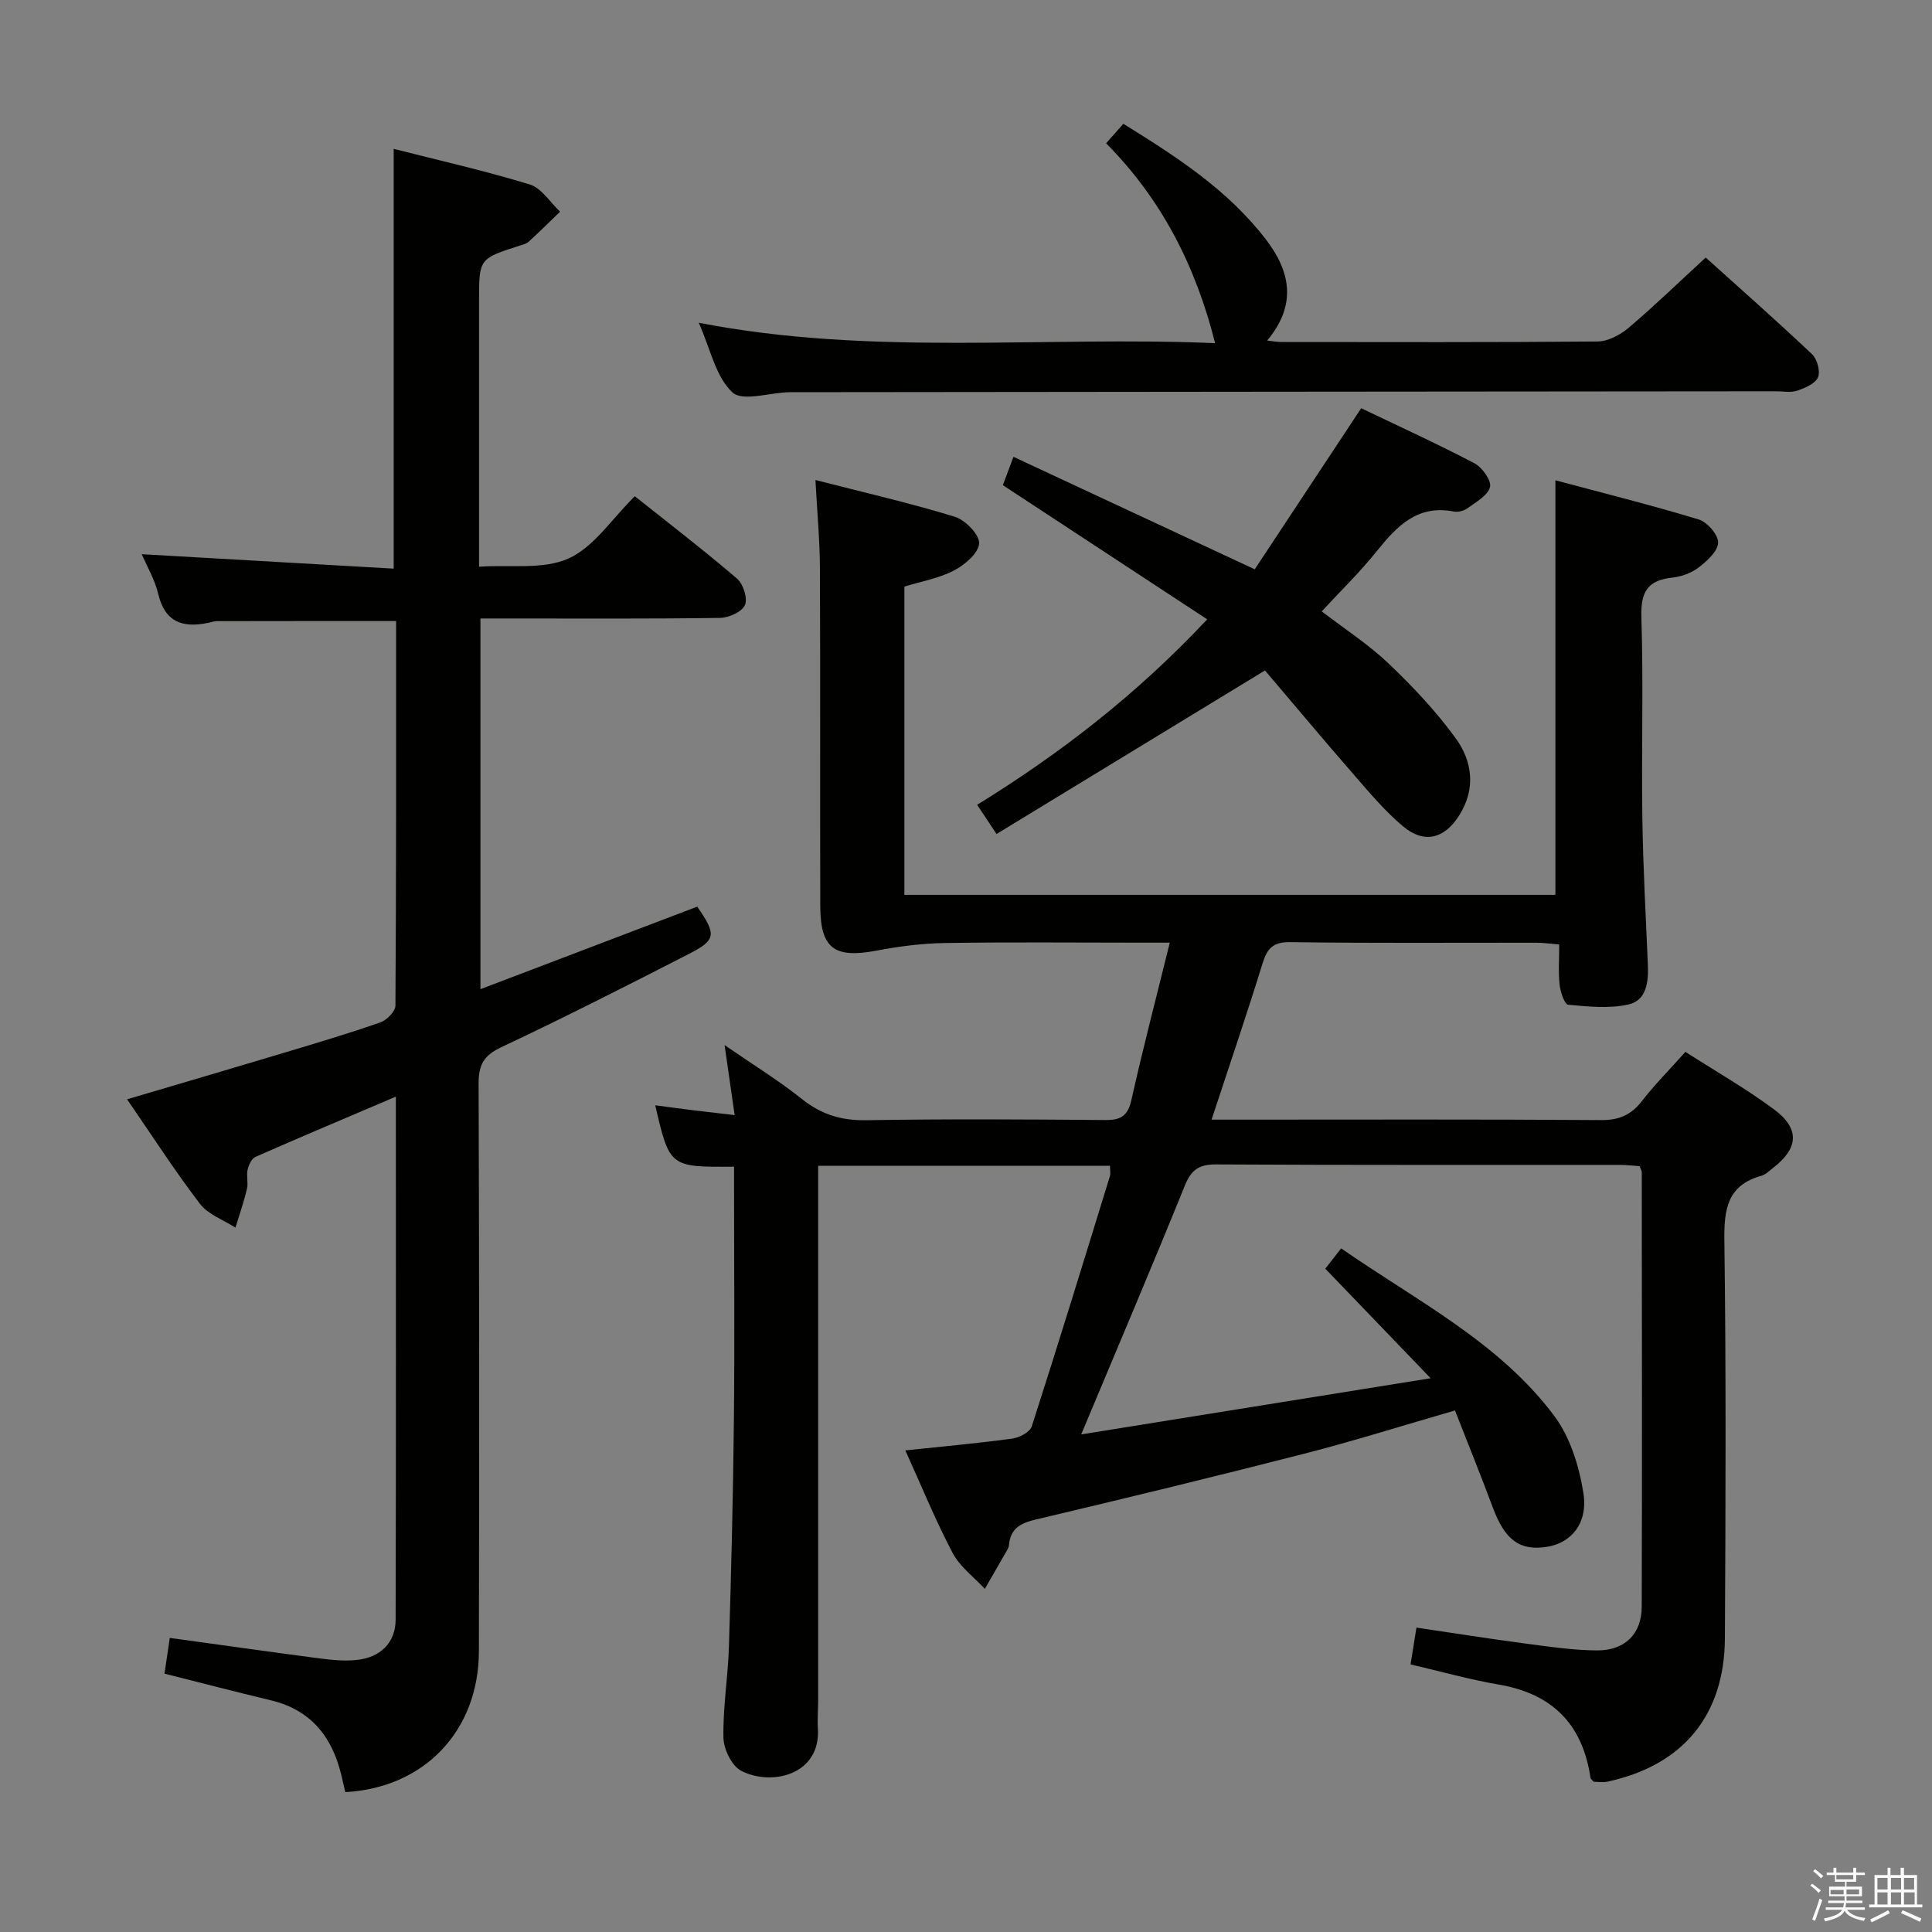 <svg enable-background="new 0 0 400 400" viewBox="0 0 400 400" xmlns="http://www.w3.org/2000/svg"><rect x="0" y="0" width="400" height="400" fill="#808080" stroke="none"/><path d="m374.8 390.4.4-.4c.7.5 1.3 1 1.8 1.4l-.5.5c-.5-.6-1.1-1.1-1.7-1.5zm1 7.3-.6-.3c.5-1.4 1.1-2.8 1.5-4.3.2.1.4.2.6.3-.5 1.3-1 2.8-1.5 4.3zm-.4-10.3.4-.4c.4.3 1 .8 1.7 1.4l-.5.5c-.4-.5-1-1-1.6-1.5zm2.5.3h1.7v-1h.6v1h3.5v-1h.6v1h1.8v.5h-1.8v1.4h-2v1h3.2v2h-3.2v.9h3.3v.5h-3.4c0 .3-.1.6-.1.9h4v.5h-3.7c.7.9 1.9 1.5 3.8 1.7-.1.2-.2.4-.3.6-2.1-.4-3.5-1.1-4-2.1-.4 1-1.8 1.7-4 2.2-.1-.2-.2-.4-.3-.6 2.1-.4 3.4-1 3.8-1.8h-3.4v-.5h3.6c.1-.3.1-.6.2-.9h-3.3v-.5h3.4c0-.3 0-.6 0-.9h-3.2v-2h3.3v-1h-2.1v-1.4h-1.7v-.5zm1.1 3.5v1h2.7c0-.3 0-.4 0-.4 0-.1 0-.2 0-.2 0-.1 0-.2 0-.3h-2.7zm1.2-3v.9h3.5v-.9zm4.7 3h-2.6v.6.4h2.6z" fill="#fafafb"/><path d="m393.6 386.7h.6v1.5h2.7v6.1h1.1v.6h-11v-.6h1.1v-6.1h2.7v-1.5h.6v1.5h2.1v-1.5zm-2.7 8.8.4.6c-1.2.6-2.5 1.3-3.8 1.9-.1-.2-.2-.4-.3-.6 1.2-.6 2.5-1.2 3.7-1.9zm-2.2-6.7v2.4h2.1v-2.4zm0 3v2.5h2.1v-2.5zm2.8-3v2.4h2.1v-2.4zm0 3v2.5h2.1v-2.5zm6 6.1c-1.4-.7-2.7-1.3-3.9-1.8l.3-.6c1.5.6 2.7 1.2 3.9 1.7zm-1.2-9.1h-2.1v2.4h2.1zm-2.1 3v2.5h2.2v-2.5z" fill="#fafafb"/><g fill="#010100"><path d="m277.67 258.46c15.74 10.94 32.72 19.43 44.14 34.71 3.28 4.39 5.13 10.39 6.01 15.91 1 6.26-2.47 10.32-7.41 11.15-5.69.96-8.81-1.35-11.31-8.04-2.48-6.66-5.15-13.24-7.86-20.17-11 3.18-21.08 6.36-31.31 8.98-18.47 4.74-37.01 9.23-55.56 13.62-3.14.74-5.18 1.89-5.47 5.26-.03.32-.16.66-.32.94-1.55 2.72-3.12 5.43-4.68 8.14-2.27-2.46-5.17-4.58-6.67-7.44-3.54-6.72-6.41-13.78-9.79-21.23 7.76-.82 14.96-1.47 22.12-2.44 1.48-.2 3.67-1.34 4.05-2.52 5.55-17.22 10.85-34.52 16.18-51.81.18-.59.02-1.29.02-2.15-19.96 0-39.76 0-60.42 0v5.85 105c0 1.83-.18 3.67-.06 5.5.68 9.98-9.89 12.07-15.9 8.89-1.95-1.03-3.61-4.48-3.65-6.85-.12-6.29.95-12.6 1.14-18.91.47-15.47.86-30.95 1.02-46.43.17-15.83.04-31.67.04-47.5 0-1.79 0-3.58 0-5.37-13.34.1-13.34.1-16.32-12.71 2.75.36 5.24.7 7.74 1.01 2.62.32 5.24.62 8.7 1.02-.67-4.7-1.29-9.02-2.08-14.49 5.79 3.99 11.17 7.3 16.08 11.21 4.01 3.19 8.13 4.42 13.25 4.34 16.49-.28 33-.18 49.5-.04 3.21.03 4.66-.85 5.4-4.17 2.38-10.66 5.15-21.23 7.94-32.55-2.48 0-4.25 0-6.03 0-13.5 0-27-.14-40.5.07-4.77.07-9.58.7-14.27 1.59-8.62 1.62-11.53-.45-11.56-9.17-.07-23.33.03-46.67-.07-70-.03-5.78-.57-11.55-.93-18.28 10.07 2.59 19.57 4.76 28.86 7.61 2.17.67 5.13 3.71 5.03 5.51-.11 2.01-2.98 4.46-5.22 5.62-3.15 1.64-6.83 2.27-10.26 3.33v63.82h134.79c0-28.52 0-56.72 0-85.83 9.72 2.6 19.77 5.11 29.67 8.11 1.76.54 4.05 3.16 4.02 4.78-.03 1.76-2.25 3.79-3.97 5.11-1.51 1.17-3.6 1.95-5.52 2.15-5.13.55-6.56 2.97-6.4 8.16.44 13.82 0 27.66.2 41.49.14 10.15.71 20.29 1.14 30.43.15 3.54-.23 7.42-3.96 8.28-3.99.92-8.38.45-12.54.07-.74-.07-1.61-2.65-1.77-4.14-.29-2.62-.08-5.29-.08-8.34-1.77-.14-3.2-.35-4.64-.36-17-.02-34 .12-51-.12-3.59-.05-4.81 1.25-5.78 4.39-3.27 10.59-6.85 21.09-10.56 32.36h5.65c25 0 50-.09 75 .09 3.74.03 6.23-1.07 8.47-3.96 2.64-3.41 5.71-6.49 8.99-10.16 6.17 3.96 12.52 7.59 18.35 11.91 5.38 4 5.07 8.04-.18 12.09-.79.61-1.56 1.41-2.47 1.66-6.94 1.95-7.72 6.77-7.64 13.26.37 27.49.26 55 .11 82.5-.09 15.98-8.72 26.3-24.29 29.67-.94.2-1.95.03-2.88.03-.26-.33-.62-.56-.66-.84-1.63-11.07-7.9-17.4-19-19.29-6.03-1.03-11.94-2.71-18.25-4.17.38-2.4.76-4.77 1.22-7.62 7.6 1.12 15.07 2.31 22.56 3.3 4.94.65 9.91 1.4 14.87 1.42 5.71.02 9.19-3.41 9.21-9 .1-30 .03-59.99.01-89.99 0-.3-.21-.61-.45-1.27-1.3-.09-2.75-.26-4.2-.26-27.83-.02-55.67.06-83.5-.1-3.59-.02-5.15 1.16-6.47 4.43-6.79 16.75-13.87 33.39-21.44 51.47 24.1-3.87 47.5-7.63 72.35-11.63-8.05-8.37-14.81-15.4-21.81-22.68.65-.82 1.76-2.24 3.28-4.21z"/><path d="m29.35 114.74c17.63 1.01 34.82 1.99 52.16 2.99 0-29.5 0-57.88 0-86.91 9.41 2.4 18.91 4.53 28.19 7.38 2.43.75 4.19 3.69 6.26 5.63-2.16 2.08-4.3 4.19-6.51 6.22-.46.42-1.18.59-1.81.79-8.46 2.72-8.46 2.72-8.46 11.37v55.12c6.44-.44 13.26.66 18.52-1.7s8.96-8.19 13.73-12.89c7.04 5.61 14.26 11.15 21.17 17.06 1.28 1.1 2.24 4.11 1.63 5.47-.63 1.41-3.33 2.64-5.14 2.66-14.66.21-29.33.12-43.99.12-1.79 0-3.58 0-5.63 0v76.75c15.3-5.82 30.12-11.46 44.89-17.09 4.02 5.82 3.94 6.89-1.82 9.84-12.87 6.59-25.75 13.14-38.83 19.3-3.64 1.72-4.63 3.7-4.62 7.53.14 39.16.14 78.32.06 117.48-.03 16.45-11.26 28.29-27.66 29.18-.27-1.17-.55-2.41-.85-3.64-1.92-7.9-6.33-13.4-14.56-15.37-7.24-1.73-14.44-3.61-22.02-5.52.34-2.29.69-4.68 1.09-7.4 10.46 1.44 20.74 2.9 31.04 4.25 2.46.32 5 .57 7.46.34 5.03-.46 8.24-3.52 8.26-8.37.1-35.82.05-71.63.05-108.28-10 4.26-19.56 8.28-29.05 12.46-.81.35-1.43 1.69-1.65 2.68-.28 1.27.17 2.71-.13 3.97-.65 2.7-1.57 5.34-2.38 8.01-2.49-1.61-5.66-2.71-7.35-4.93-5.24-6.85-9.91-14.13-15.09-21.64 11.12-3.29 21.83-6.43 32.52-9.64 6.67-2 13.35-3.99 19.93-6.29 1.32-.46 3.1-2.26 3.11-3.46.18-26.48.14-52.95.14-79.63-12.53 0-24.77-.01-37.02.02-.65 0-1.31.23-1.96.37-5.23 1.07-8.91-.17-10.28-6.04-.72-3-2.38-5.79-3.4-8.19z"/><path d="m229.01 29.66c1.33-1.5 2.31-2.6 3.57-4.03 10.97 6.8 21.68 13.69 29.59 24.05 5.01 6.57 6.36 13.44.18 20.83 1.4.15 2.16.3 2.91.3 21.83.01 43.67.09 65.5-.11 2.16-.02 4.67-1.35 6.39-2.8 5.32-4.51 10.35-9.38 16-14.58 6.88 6.2 14.57 12.98 22.02 20.02 1.06 1 1.75 3.54 1.23 4.77-.57 1.32-2.68 2.23-4.3 2.77-1.35.45-2.97.13-4.47.13-68 .06-135.99.11-203.99.19-4.12.01-9.87 2.03-12 .04-3.46-3.21-4.54-8.97-6.97-14.42 35.89 6.98 71.45 2.7 106.91 4.23-4.03-15.94-10.98-29.67-22.57-41.39z"/><path d="m249.94 128.23c-14.41-9.46-28.13-18.47-42.31-27.78.52-1.39 1.18-3.15 2.2-5.87 16.56 7.72 32.72 15.26 49.95 23.29 7.02-10.63 14.39-21.78 22.04-33.35 7.74 3.71 15.72 7.34 23.47 11.41 1.59.84 3.53 3.57 3.2 4.9-.43 1.75-2.88 3.08-4.62 4.37-.74.55-1.97.88-2.85.71-7.61-1.49-11.86 3.08-16.06 8.31-3.42 4.26-7.37 8.09-11.31 12.36 4.77 3.66 9.68 6.83 13.84 10.79 5.02 4.78 9.85 9.91 13.91 15.5 3.45 4.75 4.18 10.44.74 15.91-3.07 4.9-7.28 5.98-11.67 2.29-3.66-3.07-6.79-6.79-9.94-10.41-6.53-7.5-12.92-15.13-18.63-21.85-18.97 11.56-37.07 22.58-55.58 33.86-1.74-2.62-2.79-4.2-4.01-6.04 17.3-10.69 33.01-22.83 47.63-38.4z"/></g></svg>
